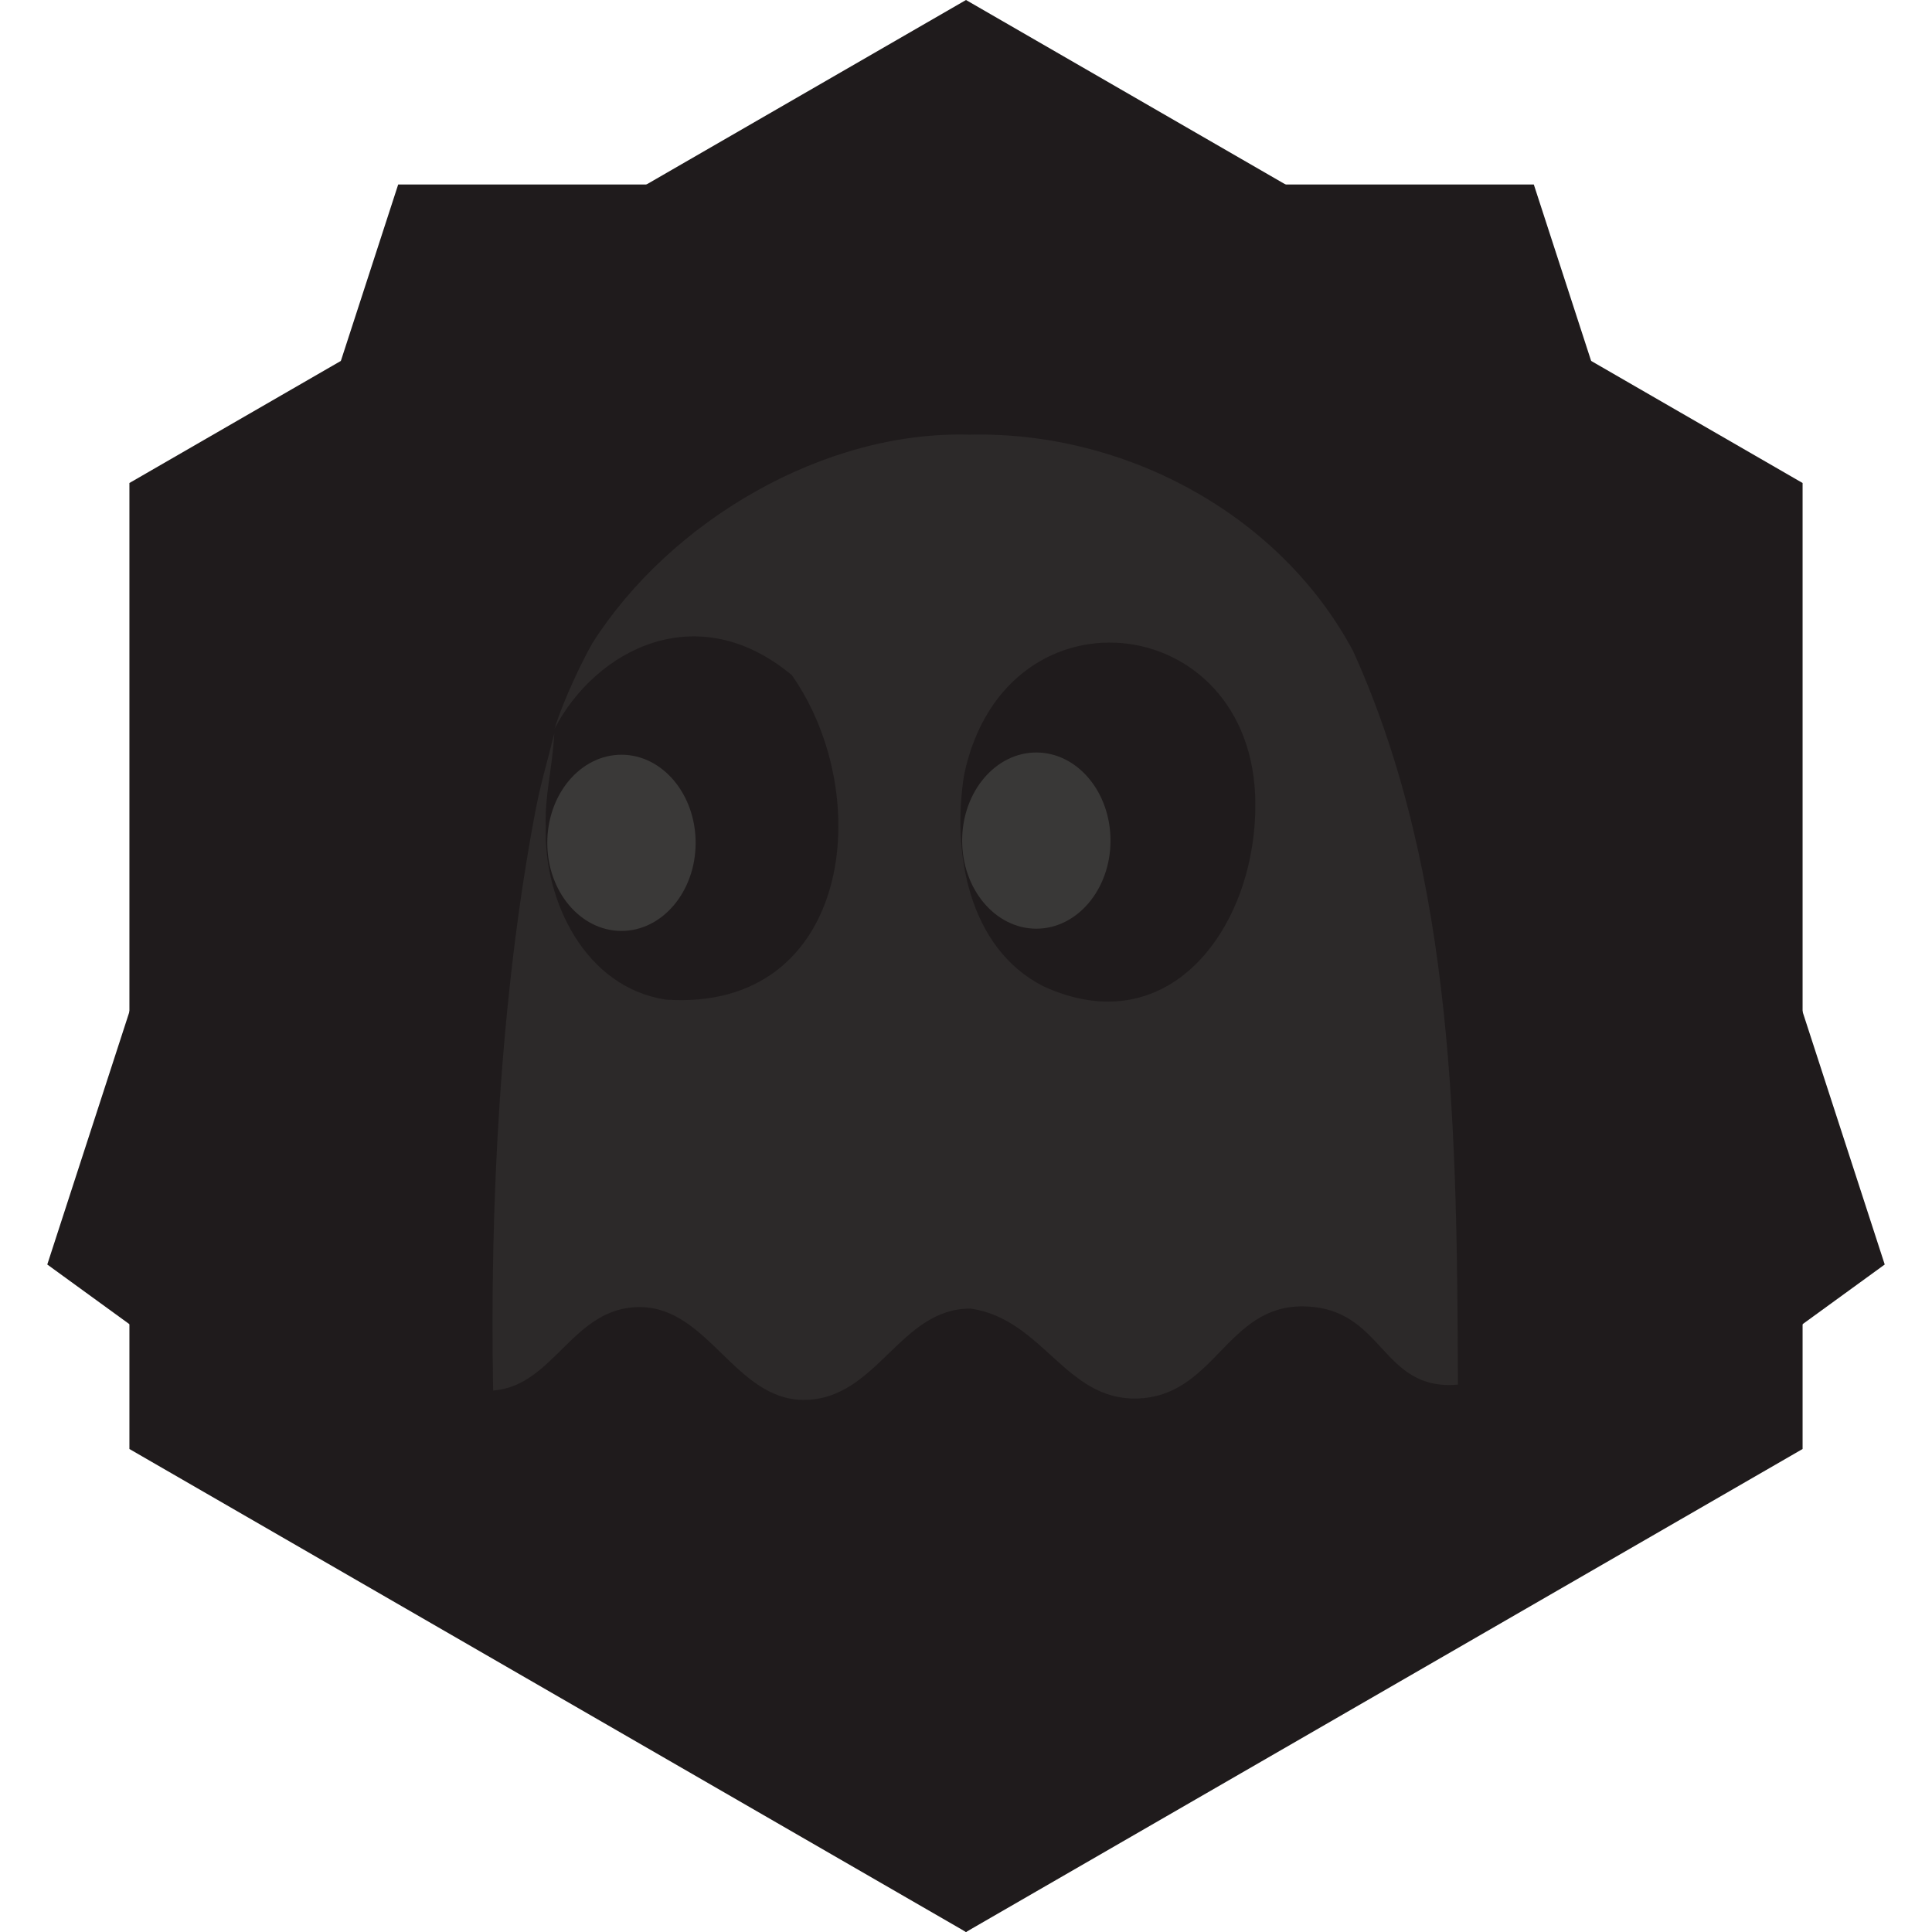 <?xml version="1.0" encoding="UTF-8" standalone="no"?>
<svg width="200px" height="200px" viewBox="0 0 200 200" version="1.1" xmlns="http://www.w3.org/2000/svg" xmlns:xlink="http://www.w3.org/1999/xlink" xmlns:sketch="http://www.bohemiancoding.com/sketch/ns">
    <!-- Generator: Sketch 3.0.4 (8053) - http://www.bohemiancoding.com/sketch -->
    <title>Artboard 1</title>
    <desc>Created with Sketch.</desc>
    <defs></defs>
    <g id="Page-1" stroke="none" stroke-width="1" fill="none" fill-rule="evenodd" sketch:type="MSPage">
        <g id="Artboard-1" sketch:type="MSArtboardGroup">
            <g id="shape" sketch:type="MSLayerGroup" fill="#1F1B1C">
                <g id="dark" sketch:type="MSShapeGroup">
                    <polygon id="Polygon-2" transform="translate(100, 100) scale(1, -1) translate(-100, -100) " points="100 0 186.603 50 186.603 150 100 200 13.397 150 13.397 50 "></polygon>
                    <polygon id="Polygon-3" transform="translate(100, 100) scale(1, -1) translate(-100, -100) " points="100 0 195.106 69.098 158.779 180.902 41.221 180.902 4.894 69.098 "></polygon>
                </g>
            </g>
            <g id="Pacghost" sketch:type="MSLayerGroup" transform="translate(51, 45)" fill="#C9D4CA">
                <g id="layer1" sketch:type="MSShapeGroup">
                    <path d="M63.959,42.038 C63.95,47.075 60.504,51.149 56.264,51.138 C52.023,51.127 48.592,47.035 48.602,41.998 C48.611,36.961 52.057,32.887 56.297,32.898 C60.532,32.909 63.959,36.989 63.959,42.018" id="path2837-1" fill-opacity="0.156"></path>
                    <g id="g2830" transform="translate(0.03, 0.03)" fill-opacity="0.076">
                        <path d="M32.117,99.887 C25.092,99.837 22.283,90.35 15.267,90.28 C8.25,90.209 6.371,98.443 0.02,98.92 C-0.336,79.92 0.725,58.193 4.404,38.884 C4.954,35.996 5.681,33.639 6.352,30.877 C6.109,34.884 5.365,37.182 5.46,40.567 C5.252,48.294 9.576,57.176 17.881,58.448 C37.034,59.76 39.781,37.461 30.942,24.862 C21.145,16.698 10.633,22.226 6.377,30.411 C7.38,27.187 9.388,23.119 10.299,21.542 C18.341,8.901 34.273,-0.483 49.341,-0.033 C65.315,-0.421 81.471,8.131 89.065,22.414 C99.641,45.803 99.787,72.885 99.893,98.304 C91.847,99.019 92.309,90.331 83.914,90.208 C75.886,90.09 74.743,99.594 66.584,99.746 C59.261,99.882 56.903,91.53 49.468,90.438 C42.093,90.368 39.752,99.94 32.117,99.887 L32.117,99.887 Z M78.909,39.129 C79.659,18.165 53.113,14.72 48.783,35.13 C47.502,43.047 49.155,53.071 56.964,57.062 C69.859,62.994 78.57,51.325 78.909,39.129 L78.909,39.129 Z" id="path2832"></path>
                    </g>
                    <path d="M21.012,42.27 C21.003,47.307 17.558,51.381 13.317,51.37 C9.076,51.359 5.646,47.267 5.655,42.23 C5.664,37.193 9.11,33.119 13.351,33.13 C17.585,33.141 21.012,37.221 21.012,42.25" id="path2837" fill-opacity="0.16"></path>
                </g>
            </g>
        </g>
    </g>
</svg>